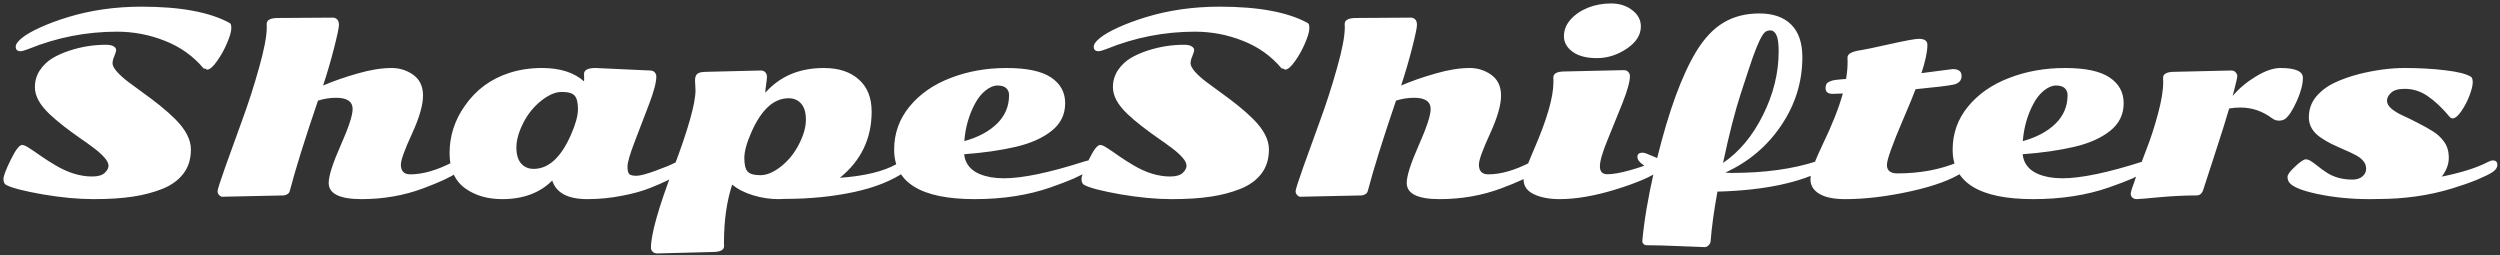<svg width="656" height="67" viewBox="0 0 656 67" fill="none" xmlns="http://www.w3.org/2000/svg">
<rect x="0" y="0" width="656" height="67" fill="#333333" stroke="none"/>
<path d="M1.688 48.562C1.167 48.312 0.906 47.792 0.906 47C0.906 46.208 1.542 44.521 2.812 41.938C4.083 39.333 5.083 38.031 5.812 38.031C6.229 38.031 6.875 38.323 7.75 38.906C8.625 39.469 9.635 40.156 10.781 40.969C11.948 41.781 13.208 42.583 14.562 43.375C17.854 45.333 21.052 46.312 24.156 46.312C25.698 46.312 26.802 46 27.469 45.375C28.135 44.75 28.469 44.125 28.469 43.5C28.469 42.854 28.115 42.135 27.406 41.344C26.698 40.531 25.771 39.698 24.625 38.844C23.5 37.99 22.25 37.094 20.875 36.156C19.5 35.198 18.125 34.188 16.75 33.125C15.375 32.062 14.125 31 13 29.938C10.438 27.521 9.156 25.167 9.156 22.875C9.156 21.25 9.583 19.781 10.438 18.469C11.312 17.156 12.417 16.094 13.75 15.281C15.104 14.469 16.635 13.792 18.344 13.25C21.406 12.25 24.562 11.75 27.812 11.75C28.708 11.75 29.375 11.885 29.812 12.156C30.25 12.427 30.469 12.74 30.469 13.094C30.469 13.448 30.312 13.99 30 14.719C29.688 15.427 29.531 16.062 29.531 16.625C29.531 17.188 29.906 17.906 30.656 18.781C31.427 19.656 32.417 20.552 33.625 21.469C34.833 22.385 36.167 23.365 37.625 24.406C39.083 25.448 40.542 26.552 42 27.719C43.458 28.885 44.792 30.073 46 31.281C48.729 34.01 50.094 36.656 50.094 39.219C50.094 41.76 49.427 43.885 48.094 45.594C46.781 47.302 44.948 48.625 42.594 49.562C40.24 50.5 37.656 51.177 34.844 51.594C32.031 52.031 28.604 52.25 24.562 52.25C20.521 52.25 16.062 51.833 11.188 51C6.333 50.146 3.167 49.333 1.688 48.562ZM53.438 17.969C50.708 14.719 47.323 12.302 43.281 10.719C39.26 9.115 35.062 8.312 30.688 8.312C22.667 8.312 14.938 9.823 7.5 12.844C6.5 13.24 5.792 13.438 5.375 13.438C4.542 13.438 4.125 13.042 4.125 12.25C4.125 11.604 4.677 10.833 5.781 9.938C6.906 9.042 8.51 8.125 10.594 7.188C12.698 6.229 15.073 5.344 17.719 4.531C23.76 2.677 30.24 1.75 37.156 1.75C47.385 1.75 55.104 3.188 60.312 6.062C60.604 6.229 60.729 6.729 60.688 7.562C60.667 8.375 60.292 9.635 59.562 11.344C58.833 13.052 57.948 14.635 56.906 16.094C55.885 17.552 55.01 18.281 54.281 18.281C54.094 18.073 53.812 17.969 53.438 17.969ZM73 4.719L87.312 4.625C87.792 4.625 88.177 4.781 88.469 5.094C88.781 5.385 88.938 5.875 88.938 6.562C88.938 7.25 88.51 9.271 87.656 12.625C86.802 15.958 85.844 19.229 84.781 22.438C87.51 21.271 90.531 20.219 93.844 19.281C97.156 18.323 100.135 17.844 102.781 17.844C104.781 17.844 106.604 18.396 108.25 19.5C110.083 20.729 111 22.594 111 25.094C111 27.573 110.031 30.917 108.094 35.125C106.156 39.333 105.188 42.021 105.188 43.188C105.188 44.896 106.01 45.75 107.656 45.75C110.906 45.75 114.583 44.698 118.688 42.594C119.312 42.26 119.823 42.094 120.219 42.094C121.073 42.094 121.5 42.479 121.5 43.25C121.5 44 121.021 44.677 120.062 45.281C119.125 45.865 117.938 46.5 116.5 47.188C115.062 47.854 113.26 48.594 111.094 49.406C106.031 51.302 100.625 52.25 94.875 52.25C89.125 52.25 86.25 50.833 86.25 48C86.25 46.167 87.292 42.896 89.375 38.188C91.479 33.458 92.531 30.271 92.531 28.625C92.531 26.646 91.083 25.656 88.188 25.656C86.583 25.656 85 25.906 83.438 26.406C80 36.49 77.531 44.396 76.031 50.125C75.927 50.521 75.688 50.812 75.312 51C74.958 51.188 74.646 51.281 74.375 51.281L58.281 51.625C58.052 51.625 57.792 51.479 57.5 51.188C57.229 50.917 57.094 50.573 57.094 50.156C57.094 49.74 57.76 47.646 59.094 43.875C60.448 40.104 61.927 36.01 63.531 31.594C65.156 27.177 66.635 22.583 67.969 17.812C69.323 13.042 70 9.49 70 7.156L69.969 6.281C69.969 5.24 70.979 4.719 73 4.719ZM140.031 44.312C143.948 44.312 147.219 41.312 149.844 35.312C151.052 32.562 151.656 30.333 151.656 28.625C151.656 26.917 151.365 25.74 150.781 25.094C150.219 24.448 149.094 24.125 147.406 24.125C145.74 24.125 143.927 24.906 141.969 26.469C140.031 28.01 138.469 29.958 137.281 32.312C136.094 34.667 135.5 36.792 135.5 38.688C135.5 40.562 135.917 41.969 136.75 42.906C137.583 43.844 138.677 44.312 140.031 44.312ZM156.281 17.844L170.594 18.5C171.135 18.5 171.542 18.667 171.812 19C172.083 19.312 172.219 19.667 172.219 20.062C172.219 21.583 171.583 24.01 170.312 27.344C169.062 30.656 167.802 33.948 166.531 37.219C165.281 40.469 164.656 42.625 164.656 43.688C164.656 44.729 164.812 45.396 165.125 45.688C165.458 45.979 166.083 46.125 167 46.125C167.917 46.125 169.583 45.688 172 44.812C174.438 43.917 176.083 43.24 176.938 42.781C177.812 42.323 178.479 42.094 178.938 42.094C179.75 42.094 180.156 42.458 180.156 43.188C180.156 44.729 177.031 46.75 170.781 49.25C168.677 50.104 166.135 50.812 163.156 51.375C160.198 51.958 157.188 52.25 154.125 52.25C149.021 52.25 145.948 50.625 144.906 47.375C141.656 50.625 137.281 52.25 131.781 52.25C128.01 52.25 124.823 51.344 122.219 49.531C119.385 47.552 117.969 44.438 117.969 40.188C117.969 35.708 119.292 31.583 121.938 27.812C124.833 23.625 128.708 20.74 133.562 19.156C136.25 18.281 139.135 17.844 142.219 17.844C146.948 17.844 150.625 19.01 153.25 21.344C153.271 21.219 153.281 21.021 153.281 20.75L153.25 19.406C153.25 18.365 154.26 17.844 156.281 17.844ZM185.438 18.844L199.625 18.5C200.167 18.5 200.573 18.667 200.844 19C201.115 19.312 201.25 19.677 201.25 20.094C201.25 20.49 201.177 21.188 201.031 22.188C200.885 23.167 200.812 23.885 200.812 24.344C204.646 20.01 209.76 17.844 216.156 17.844C220.052 17.844 223.115 18.844 225.344 20.844C227.594 22.823 228.719 25.635 228.719 29.281C228.719 36.365 225.938 42.156 220.375 46.656C226.833 46.198 231.792 45 235.25 43.062C236.396 42.417 237.24 42.094 237.781 42.094C238.49 42.094 238.844 42.479 238.844 43.25C238.844 43.792 238.458 44.344 237.688 44.906C234.146 47.385 229.583 49.219 224 50.406C218.438 51.594 212.448 52.188 206.031 52.188C205.24 52.229 204.646 52.25 204.25 52.25C202.042 52.25 199.833 51.917 197.625 51.25C195.417 50.583 193.583 49.646 192.125 48.438C190.688 52.833 189.969 57.906 189.969 63.656L190 64.562C190 65.604 188.99 66.125 186.969 66.125L172.438 66.5C171.938 66.5 171.542 66.344 171.25 66.031C170.958 65.74 170.812 65.406 170.812 65.031C170.812 61.469 172.76 54.562 176.656 44.312C180.552 34.042 182.5 27.167 182.5 23.688L182.375 21.094C182.375 20.323 182.562 19.76 182.938 19.406C183.333 19.031 184.167 18.844 185.438 18.844ZM206.938 25.781C203.021 25.781 199.75 28.781 197.125 34.781C195.917 37.531 195.312 39.76 195.312 41.469C195.312 43.177 195.594 44.354 196.156 45C196.74 45.646 197.865 45.969 199.531 45.969C201.219 45.969 203.031 45.198 204.969 43.656C206.927 42.094 208.5 40.135 209.688 37.781C210.875 35.427 211.469 33.312 211.469 31.438C211.469 29.542 211.052 28.125 210.219 27.188C209.385 26.25 208.292 25.781 206.938 25.781ZM285.812 42.094C286.542 42.094 286.906 42.438 286.906 43.125C286.906 43.792 286.406 44.417 285.406 45C284.427 45.562 283.208 46.177 281.75 46.844C280.292 47.49 278.281 48.26 275.719 49.156C269.823 51.219 263.167 52.25 255.75 52.25C241.667 52.25 234.625 47.917 234.625 39.25C234.625 35.021 235.958 31.271 238.625 28C241.312 24.708 244.906 22.198 249.406 20.469C253.906 18.719 258.812 17.844 264.125 17.844C269.438 17.844 273.323 18.667 275.781 20.312C278.26 21.958 279.5 24.219 279.5 27.094C279.5 30.052 278.312 32.469 275.938 34.344C273.583 36.219 270.448 37.615 266.531 38.531C262.594 39.448 258.083 40.094 253 40.469C253.333 43.698 255.646 45.708 259.938 46.5C261.042 46.688 262.208 46.781 263.438 46.781C268.312 46.781 275.344 45.312 284.531 42.375C285.094 42.188 285.521 42.094 285.812 42.094ZM253.031 37.031C256.656 36.031 259.521 34.5 261.625 32.438C263.729 30.375 264.781 27.885 264.781 24.969C264.781 24.198 264.531 23.583 264.031 23.125C263.531 22.667 262.771 22.438 261.75 22.438C260.75 22.438 259.698 22.875 258.594 23.75C257.51 24.625 256.594 25.771 255.844 27.188C254.26 30.125 253.323 33.406 253.031 37.031ZM284.562 48.562C284.042 48.312 283.781 47.792 283.781 47C283.781 46.208 284.417 44.521 285.688 41.938C286.958 39.333 287.958 38.031 288.688 38.031C289.104 38.031 289.75 38.323 290.625 38.906C291.5 39.469 292.51 40.156 293.656 40.969C294.823 41.781 296.083 42.583 297.438 43.375C300.729 45.333 303.927 46.312 307.031 46.312C308.573 46.312 309.677 46 310.344 45.375C311.01 44.75 311.344 44.125 311.344 43.5C311.344 42.854 310.99 42.135 310.281 41.344C309.573 40.531 308.646 39.698 307.5 38.844C306.375 37.99 305.125 37.094 303.75 36.156C302.375 35.198 301 34.188 299.625 33.125C298.25 32.062 297 31 295.875 29.938C293.312 27.521 292.031 25.167 292.031 22.875C292.031 21.25 292.458 19.781 293.312 18.469C294.188 17.156 295.292 16.094 296.625 15.281C297.979 14.469 299.51 13.792 301.219 13.25C304.281 12.25 307.438 11.75 310.688 11.75C311.583 11.75 312.25 11.885 312.688 12.156C313.125 12.427 313.344 12.74 313.344 13.094C313.344 13.448 313.188 13.99 312.875 14.719C312.562 15.427 312.406 16.062 312.406 16.625C312.406 17.188 312.781 17.906 313.531 18.781C314.302 19.656 315.292 20.552 316.5 21.469C317.708 22.385 319.042 23.365 320.5 24.406C321.958 25.448 323.417 26.552 324.875 27.719C326.333 28.885 327.667 30.073 328.875 31.281C331.604 34.01 332.969 36.656 332.969 39.219C332.969 41.76 332.302 43.885 330.969 45.594C329.656 47.302 327.823 48.625 325.469 49.562C323.115 50.5 320.531 51.177 317.719 51.594C314.906 52.031 311.479 52.25 307.438 52.25C303.396 52.25 298.938 51.833 294.062 51C289.208 50.146 286.042 49.333 284.562 48.562ZM336.312 17.969C333.583 14.719 330.198 12.302 326.156 10.719C322.135 9.115 317.938 8.312 313.562 8.312C305.542 8.312 297.812 9.823 290.375 12.844C289.375 13.24 288.667 13.438 288.25 13.438C287.417 13.438 287 13.042 287 12.25C287 11.604 287.552 10.833 288.656 9.938C289.781 9.042 291.385 8.125 293.469 7.188C295.573 6.229 297.948 5.344 300.594 4.531C306.635 2.677 313.115 1.75 320.031 1.75C330.26 1.75 337.979 3.188 343.188 6.062C343.479 6.229 343.604 6.729 343.562 7.562C343.542 8.375 343.167 9.635 342.438 11.344C341.708 13.052 340.823 14.635 339.781 16.094C338.76 17.552 337.885 18.281 337.156 18.281C336.969 18.073 336.688 17.969 336.312 17.969ZM355.875 4.719L370.188 4.625C370.667 4.625 371.052 4.781 371.344 5.094C371.656 5.385 371.812 5.875 371.812 6.562C371.812 7.25 371.385 9.271 370.531 12.625C369.677 15.958 368.719 19.229 367.656 22.438C370.385 21.271 373.406 20.219 376.719 19.281C380.031 18.323 383.01 17.844 385.656 17.844C387.656 17.844 389.479 18.396 391.125 19.5C392.958 20.729 393.875 22.594 393.875 25.094C393.875 27.573 392.906 30.917 390.969 35.125C389.031 39.333 388.062 42.021 388.062 43.188C388.062 44.896 388.885 45.75 390.531 45.75C393.781 45.75 397.458 44.698 401.562 42.594C402.188 42.26 402.698 42.094 403.094 42.094C403.948 42.094 404.375 42.479 404.375 43.25C404.375 44 403.896 44.677 402.938 45.281C402 45.865 400.812 46.5 399.375 47.188C397.938 47.854 396.135 48.594 393.969 49.406C388.906 51.302 383.5 52.25 377.75 52.25C372 52.25 369.125 50.833 369.125 48C369.125 46.167 370.167 42.896 372.25 38.188C374.354 33.458 375.406 30.271 375.406 28.625C375.406 26.646 373.958 25.656 371.062 25.656C369.458 25.656 367.875 25.906 366.312 26.406C362.875 36.49 360.406 44.396 358.906 50.125C358.802 50.521 358.562 50.812 358.188 51C357.833 51.188 357.521 51.281 357.25 51.281L341.156 51.625C340.927 51.625 340.667 51.479 340.375 51.188C340.104 50.917 339.969 50.573 339.969 50.156C339.969 49.74 340.635 47.646 341.969 43.875C343.323 40.104 344.802 36.01 346.406 31.594C348.031 27.177 349.51 22.583 350.844 17.812C352.198 13.042 352.875 9.49 352.875 7.156L352.844 6.281C352.844 5.24 353.854 4.719 355.875 4.719ZM430.562 6.938C430.562 9.167 429.323 11.115 426.844 12.781C424.385 14.427 421.781 15.25 419.031 15.25C416.302 15.25 414.177 14.698 412.656 13.594C411.135 12.469 410.375 11.104 410.375 9.5C410.375 7.896 410.958 6.438 412.125 5.125C413.292 3.812 414.802 2.781 416.656 2.031C418.531 1.281 420.562 0.906 422.75 0.906C424.938 0.906 426.781 1.49 428.281 2.656C429.802 3.802 430.562 5.229 430.562 6.938ZM421.781 45.719C423.198 45.719 425.115 45.385 427.531 44.719C429.969 44.031 431.74 43.427 432.844 42.906C433.948 42.365 434.719 42.094 435.156 42.094C436.031 42.094 436.469 42.531 436.469 43.406C436.469 43.802 436.146 44.25 435.5 44.75C433.375 46.333 429.552 47.979 424.031 49.688C418.51 51.396 413.583 52.25 409.25 52.25C406.562 52.25 404.312 51.823 402.5 50.969C400.688 50.115 399.781 48.812 399.781 47.062C399.781 46 400.688 43.396 402.5 39.25C405.917 31.396 407.625 25.479 407.625 21.5L407.594 20.312C407.594 19.271 408.604 18.75 410.625 18.75L426.062 18.406C426.604 18.406 427.01 18.573 427.281 18.906C427.552 19.219 427.688 19.573 427.688 19.969C427.688 21.406 427.031 23.781 425.719 27.094C424.406 30.385 423.094 33.625 421.781 36.812C420.469 40 419.812 42.281 419.812 43.656C419.812 45.031 420.469 45.719 421.781 45.719ZM448.875 63.219C448.854 63.656 448.677 64.031 448.344 64.344C448.01 64.677 447.698 64.844 447.406 64.844C447.115 64.844 444.979 64.76 441 64.594C437.042 64.427 434.042 64.344 432 64.344C431.708 64.344 431.458 64.229 431.25 64C431.042 63.792 430.938 63.562 430.938 63.312C431.396 58.104 432.417 52.01 434 45.031C432.833 44.385 431.917 43.812 431.25 43.312C430.188 42.604 429.656 41.885 429.656 41.156C429.656 40.427 430.104 40.062 431 40.062C431.375 40.062 431.833 40.188 432.375 40.438C432.938 40.688 433.76 41.031 434.844 41.469C437.906 29.073 441.312 19.771 445.062 13.562C447.188 10.062 449.583 7.521 452.25 5.938C454.917 4.333 458.052 3.531 461.656 3.531C465.26 3.531 468.042 4.5 470 6.438C471.958 8.375 472.938 11.24 472.938 15.031C472.938 21.49 471.083 27.458 467.375 32.938C463.688 38.396 458.802 42.51 452.719 45.281C453.365 45.344 453.938 45.375 454.438 45.375C463.062 45.375 470.51 44.344 476.781 42.281C477.135 42.156 477.51 42.094 477.906 42.094C478.76 42.094 479.188 42.458 479.188 43.188C479.188 43.729 478.865 44.208 478.219 44.625C475.635 46.167 471.938 47.458 467.125 48.5C462.333 49.521 456.844 50.115 450.656 50.281C449.74 55.302 449.146 59.615 448.875 63.219ZM452.125 42.75C456.354 39.896 459.844 35.719 462.594 30.219C465.344 24.719 466.719 19.135 466.719 13.469C466.719 11.406 466.521 9.979 466.125 9.188C465.729 8.375 465.208 7.969 464.562 7.969C463.938 7.969 463.427 8.156 463.031 8.531C462.656 8.885 462.198 9.625 461.656 10.75C461.135 11.875 460.573 13.271 459.969 14.938C459.385 16.604 458.323 19.812 456.781 24.562C455.24 29.292 453.688 35.354 452.125 42.75ZM504.188 19.188L512.406 18.125C513.948 18.125 514.719 18.729 514.719 19.938C514.719 21.146 513.99 21.906 512.531 22.219C511.073 22.51 507.781 22.906 502.656 23.406C501.948 25.26 500.885 27.833 499.469 31.125C496.573 37.875 495.125 41.927 495.125 43.281C495.125 44.76 496.042 45.5 497.875 45.5C503.792 45.5 509.104 44.51 513.812 42.531C514.5 42.24 515.042 42.094 515.438 42.094C516.208 42.094 516.594 42.438 516.594 43.125C516.594 43.812 516.094 44.49 515.094 45.156C512.031 47.177 507.417 48.865 501.25 50.219C495.083 51.573 489.396 52.25 484.188 52.25C481.229 52.25 478.969 51.792 477.406 50.875C475.844 49.938 475.062 48.656 475.062 47.031C475.062 45.385 476.146 42.312 478.312 37.812C480.75 32.771 482.5 28.344 483.562 24.531C482.271 24.594 481.375 24.625 480.875 24.625C479.646 24.625 479.031 24.125 479.031 23.125C479.031 22.396 479.229 21.906 479.625 21.656C480.021 21.406 480.427 21.229 480.844 21.125C481.281 21.021 481.646 20.958 481.938 20.938C482.25 20.896 482.677 20.854 483.219 20.812C483.76 20.771 484.156 20.74 484.406 20.719C484.677 19.135 484.812 17.646 484.812 16.25L484.781 15.062C484.781 14.125 485.969 13.49 488.344 13.156C489.135 13.052 491.625 12.531 495.812 11.594C500 10.656 502.562 10.188 503.5 10.188C505 10.188 505.75 10.708 505.75 11.75C505.75 13.542 505.229 16.021 504.188 19.188ZM563.562 42.094C564.292 42.094 564.656 42.438 564.656 43.125C564.656 43.792 564.156 44.417 563.156 45C562.177 45.562 560.958 46.177 559.5 46.844C558.042 47.49 556.031 48.26 553.469 49.156C547.573 51.219 540.917 52.25 533.5 52.25C519.417 52.25 512.375 47.917 512.375 39.25C512.375 35.021 513.708 31.271 516.375 28C519.062 24.708 522.656 22.198 527.156 20.469C531.656 18.719 536.562 17.844 541.875 17.844C547.188 17.844 551.073 18.667 553.531 20.312C556.01 21.958 557.25 24.219 557.25 27.094C557.25 30.052 556.062 32.469 553.688 34.344C551.333 36.219 548.198 37.615 544.281 38.531C540.344 39.448 535.833 40.094 530.75 40.469C531.083 43.698 533.396 45.708 537.688 46.5C538.792 46.688 539.958 46.781 541.188 46.781C546.062 46.781 553.094 45.312 562.281 42.375C562.844 42.188 563.271 42.094 563.562 42.094ZM530.781 37.031C534.406 36.031 537.271 34.5 539.375 32.438C541.479 30.375 542.531 27.885 542.531 24.969C542.531 24.198 542.281 23.583 541.781 23.125C541.281 22.667 540.521 22.438 539.5 22.438C538.5 22.438 537.448 22.875 536.344 23.75C535.26 24.625 534.344 25.771 533.594 27.188C532.01 30.125 531.073 33.406 530.781 37.031ZM570.625 18.844L585.438 18.5C585.979 18.5 586.385 18.667 586.656 19C586.927 19.312 587.062 19.604 587.062 19.875C587.062 20.146 586.99 20.594 586.844 21.219C586.698 21.844 586.51 22.604 586.281 23.5C586.052 24.375 585.906 24.938 585.844 25.188C587.469 23.25 589.5 21.542 591.938 20.062C594.375 18.583 596.521 17.844 598.375 17.844C602.312 17.844 604.281 18.698 604.281 20.406C604.281 22.094 603.75 24.125 602.688 26.5C601.625 28.854 600.625 30.406 599.688 31.156C599.229 31.49 598.667 31.656 598 31.656C597.354 31.656 596.75 31.448 596.188 31.031C593.667 29.156 590.917 28.219 587.938 28.219C586.792 28.219 585.792 28.302 584.938 28.469C584.125 31.26 582.833 35.365 581.062 40.781C579.292 46.177 578.312 49.188 578.125 49.812C577.812 50.792 577.229 51.281 576.375 51.281C573.354 51.281 570.115 51.438 566.656 51.75C563.198 52.083 561.208 52.25 560.688 52.25C560.188 52.25 559.792 52.104 559.5 51.812C559.229 51.542 559.094 51.219 559.094 50.844C559.094 50.448 559.531 49.052 560.406 46.656C561.302 44.24 562.281 41.646 563.344 38.875C564.427 36.104 565.406 33.062 566.281 29.75C567.177 26.438 567.625 23.719 567.625 21.594L567.594 20.406C567.594 19.365 568.604 18.844 570.625 18.844ZM624 52.219C623.479 52.24 622.708 52.25 621.688 52.25C616.896 52.25 612.375 51.802 608.125 50.906C603.896 50.01 601.396 48.969 600.625 47.781C600.375 47.406 600.25 46.938 600.25 46.375C600.25 45.812 600.917 44.917 602.25 43.688C603.583 42.438 604.5 41.812 605 41.812C605.5 41.812 606.01 42 606.531 42.375C607.073 42.729 607.667 43.167 608.312 43.688C608.958 44.208 609.677 44.729 610.469 45.25C612.365 46.5 614.646 47.125 617.312 47.125C618.375 47.125 619.229 46.854 619.875 46.312C620.542 45.771 620.875 45.094 620.875 44.281C620.875 43.448 620.594 42.729 620.031 42.125C619.49 41.521 618.771 41 617.875 40.562C617 40.104 616.031 39.656 614.969 39.219C613.906 38.76 612.833 38.271 611.75 37.75C610.688 37.208 609.708 36.625 608.812 36C606.833 34.604 605.844 32.875 605.844 30.812C605.844 28.729 606.469 26.927 607.719 25.406C608.99 23.885 610.583 22.667 612.5 21.75C614.417 20.833 616.583 20.062 619 19.438C623.25 18.375 627.26 17.844 631.031 17.844C634.823 17.844 638.344 18.042 641.594 18.438C644.865 18.812 647.115 19.375 648.344 20.125C648.677 20.312 648.844 20.812 648.844 21.625C648.844 22.417 648.562 23.562 648 25.062C647.438 26.542 646.719 27.917 645.844 29.188C644.99 30.438 644.219 31.062 643.531 31.062C643.26 31.062 643.031 30.948 642.844 30.719C640.865 28.344 638.938 26.521 637.062 25.25C635.208 23.958 633.188 23.312 631 23.312C629.333 23.312 628.135 23.656 627.406 24.344C626.698 25.01 626.344 25.708 626.344 26.438C626.344 27.167 626.74 27.865 627.531 28.531C628.344 29.198 629.344 29.802 630.531 30.344C631.74 30.885 633.042 31.521 634.438 32.25C635.854 32.958 637.156 33.688 638.344 34.438C639.552 35.167 640.552 36.094 641.344 37.219C642.156 38.323 642.562 39.719 642.562 41.406C642.562 43.094 641.948 44.74 640.719 46.344C645.885 45.302 649.927 44.021 652.844 42.5C653.344 42.229 653.771 42.094 654.125 42.094C654.917 42.094 655.312 42.49 655.312 43.281C655.312 43.948 654.906 44.562 654.094 45.125C653.281 45.667 651.938 46.333 650.062 47.125C648.188 47.896 645.958 48.677 643.375 49.469C637.354 51.302 630.896 52.219 624 52.219Z" fill="white"/>
</svg>
